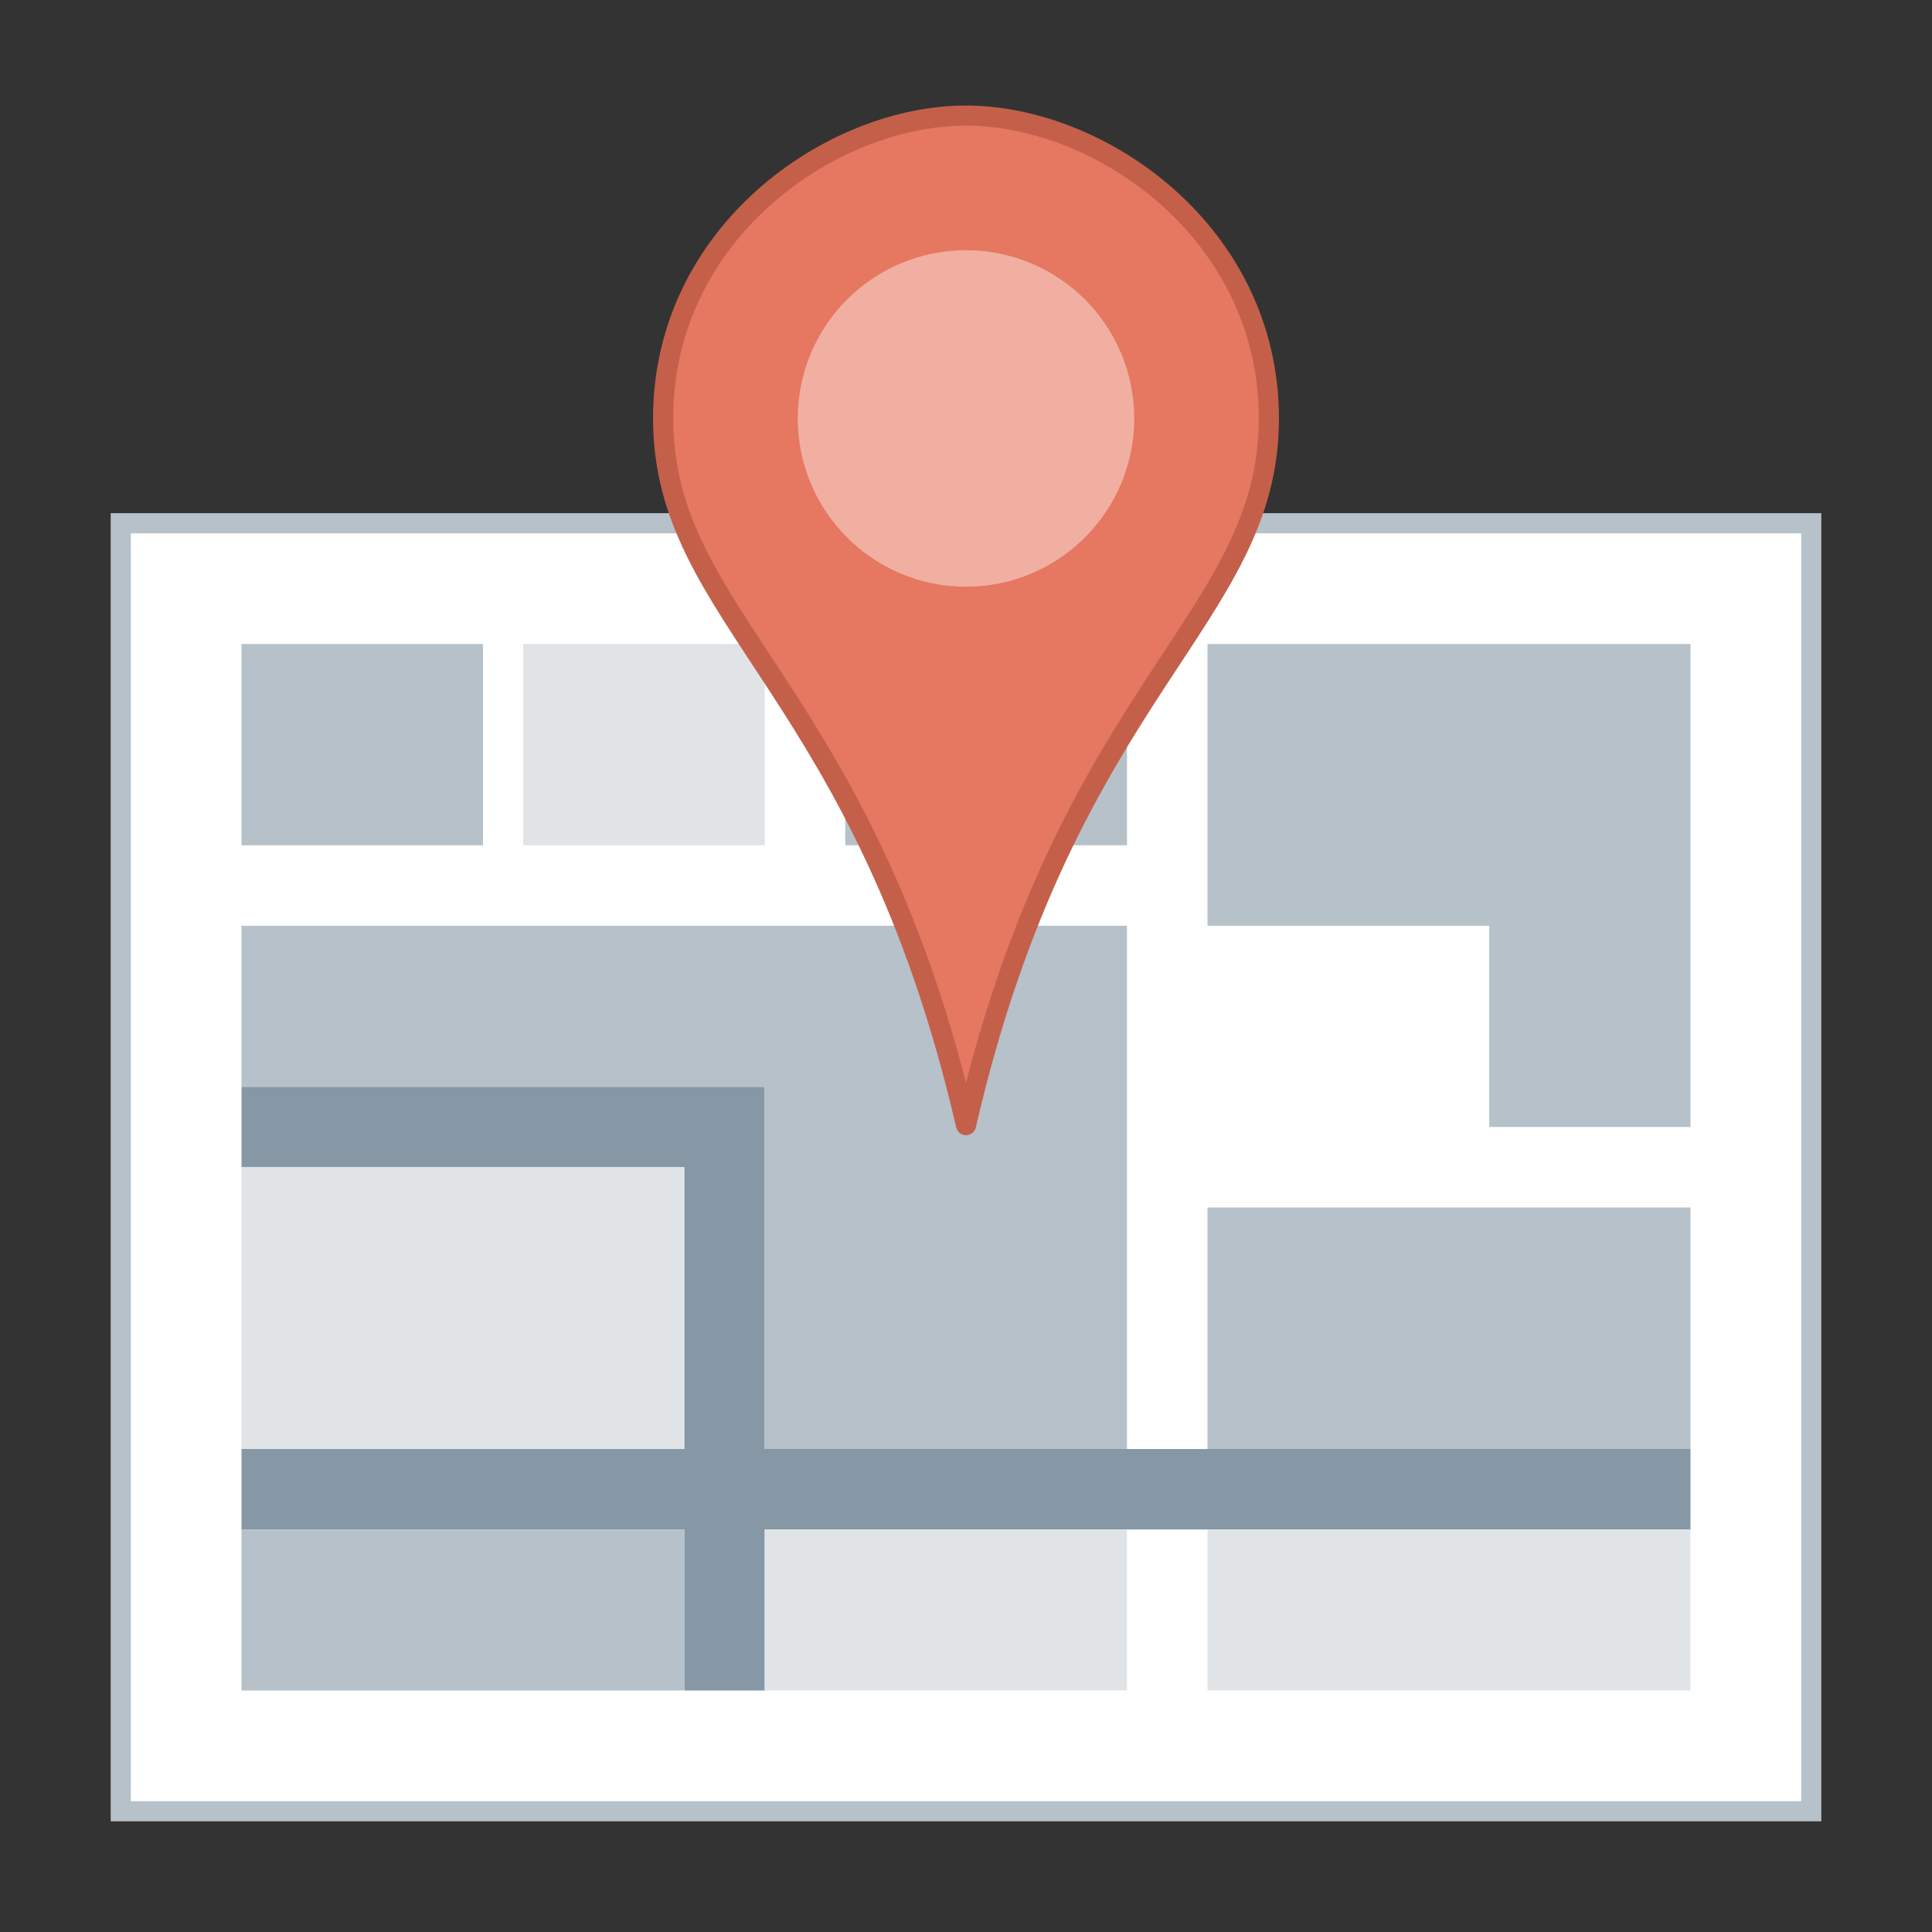 <svg xmlns="http://www.w3.org/2000/svg" xmlns:svg="http://www.w3.org/2000/svg" id="svg4216" width="48" height="48" version="1.1" viewBox="0 0 48 48"><rect x="0" y="0" width="48" height="48" fill="#333333" stroke="none"/><g id="layer1" transform="translate(0,-16)"><rect style="opacity:1;fill:#fff;fill-opacity:1;fill-rule:nonzero;stroke:#b6c1c9;stroke-width:.5;stroke-linecap:square;stroke-linejoin:miter;stroke-miterlimit:4;stroke-dasharray:none;stroke-dashoffset:0;stroke-opacity:1" id="rect4152" width="42" height="32" x="3" y="29"/><path style="opacity:1;fill:#8698a6;fill-opacity:1;fill-rule:nonzero;stroke:none;stroke-width:.5;stroke-linecap:butt;stroke-linejoin:round;stroke-miterlimit:4;stroke-dasharray:none;stroke-dashoffset:2;stroke-opacity:1" id="rect4208" d="M 6 27 L 6 29 L 17 29 L 17 36 L 6 36 L 6 38 L 17 38 L 17 42 L 19 42 L 19 38 L 42 38 L 42 36 L 19 36 L 19 27 L 17 27 L 6 27 z" transform="translate(0,16)"/><path style="opacity:1;fill:#b6c1c9;fill-opacity:1;fill-rule:nonzero;stroke:none;stroke-width:.5;stroke-linecap:butt;stroke-linejoin:round;stroke-miterlimit:4;stroke-dasharray:none;stroke-dashoffset:2;stroke-opacity:1" id="rect4214" d="m 30,16 0,7 7,0 0,5 5,0 0,-5 0,-7 z" transform="translate(0,16)"/><rect style="opacity:1;fill:#b6c1c9;fill-opacity:1;fill-rule:nonzero;stroke:none;stroke-width:.5;stroke-linecap:butt;stroke-linejoin:round;stroke-miterlimit:4;stroke-dasharray:none;stroke-dashoffset:2;stroke-opacity:1" id="rect4223" width="12" height="6" x="30" y="46"/><rect style="opacity:1;fill:#e0e4e7;fill-opacity:1;fill-rule:nonzero;stroke:none;stroke-width:.5;stroke-linecap:butt;stroke-linejoin:round;stroke-miterlimit:4;stroke-dasharray:none;stroke-dashoffset:2;stroke-opacity:1" id="rect4225" width="9" height="4" x="19" y="54"/><path style="opacity:1;fill:#b6c1c9;fill-opacity:1;fill-rule:nonzero;stroke:none;stroke-width:.5;stroke-linecap:butt;stroke-linejoin:round;stroke-miterlimit:4;stroke-dasharray:none;stroke-dashoffset:2;stroke-opacity:1" id="rect4227" d="M 6 23 L 6 27 L 19 27 L 19 36 L 28 36 L 28 27 L 28 23 L 6 23 z" transform="translate(0,16)"/><rect style="opacity:1;fill:#b6c1c9;fill-opacity:1;fill-rule:nonzero;stroke:none;stroke-width:.5;stroke-linecap:butt;stroke-linejoin:round;stroke-miterlimit:4;stroke-dasharray:none;stroke-dashoffset:2;stroke-opacity:1" id="rect4231" width="6" height="5" x="6" y="32"/><rect style="opacity:1;fill:#e0e4e7;fill-opacity:1;fill-rule:nonzero;stroke:none;stroke-width:.5;stroke-linecap:butt;stroke-linejoin:round;stroke-miterlimit:4;stroke-dasharray:none;stroke-dashoffset:2;stroke-opacity:1" id="rect4233" width="11" height="7" x="6" y="45"/><rect style="opacity:1;fill:#e0e4e7;fill-opacity:1;fill-rule:nonzero;stroke:none;stroke-width:.5;stroke-linecap:butt;stroke-linejoin:round;stroke-miterlimit:4;stroke-dasharray:none;stroke-dashoffset:2;stroke-opacity:1" id="rect4235" width="6" height="5" x="13" y="32"/><rect style="opacity:1;fill:#b6c1c9;fill-opacity:1;fill-rule:nonzero;stroke:none;stroke-width:.5;stroke-linecap:butt;stroke-linejoin:round;stroke-miterlimit:4;stroke-dasharray:none;stroke-dashoffset:2;stroke-opacity:1" id="rect4237" width="11" height="4" x="6" y="54"/><rect style="opacity:1;fill:#e0e4e7;fill-opacity:1;fill-rule:nonzero;stroke:none;stroke-width:.5;stroke-linecap:butt;stroke-linejoin:round;stroke-miterlimit:4;stroke-dasharray:none;stroke-dashoffset:2;stroke-opacity:1" id="rect4239" width="12" height="4" x="30" y="54"/><rect style="opacity:1;fill:#b6c1c9;fill-opacity:1;fill-rule:nonzero;stroke:none;stroke-width:.5;stroke-linecap:butt;stroke-linejoin:round;stroke-miterlimit:4;stroke-dasharray:none;stroke-dashoffset:2;stroke-opacity:1" id="rect4243" width="3" height="3" x="21" y="34"/><rect style="opacity:1;fill:#b6c1c9;fill-opacity:1;fill-rule:nonzero;stroke:none;stroke-width:.5;stroke-linecap:butt;stroke-linejoin:round;stroke-miterlimit:4;stroke-dasharray:none;stroke-dashoffset:2;stroke-opacity:1" id="rect4245" width="3" height="5" x="25" y="32"/><g id="g4230" transform="translate(13.475,0)"><path id="path4201" d="M 10.525,18.872 C 7.18,18.872 3,21.779 3,26.397 c 0,5.016 5.016,6.689 7.525,17.557 2.508,-10.869 7.525,-12.541 7.525,-17.557 0,-4.617 -4.18,-7.525 -7.525,-7.525 z" style="fill:#e67760;fill-opacity:1;fill-rule:evenodd;stroke:#c4604a;stroke-width:.5;stroke-linecap:round;stroke-linejoin:round;stroke-miterlimit:4;stroke-dasharray:none;stroke-opacity:1"/><circle id="path4211" cx="10.525" cy="26.397" r="4.18" style="opacity:1;fill:#f0afa1;fill-opacity:1;fill-rule:nonzero;stroke:none;stroke-width:.5;stroke-linecap:round;stroke-linejoin:round;stroke-miterlimit:4;stroke-dasharray:none;stroke-dashoffset:0;stroke-opacity:1"/></g></g></svg>